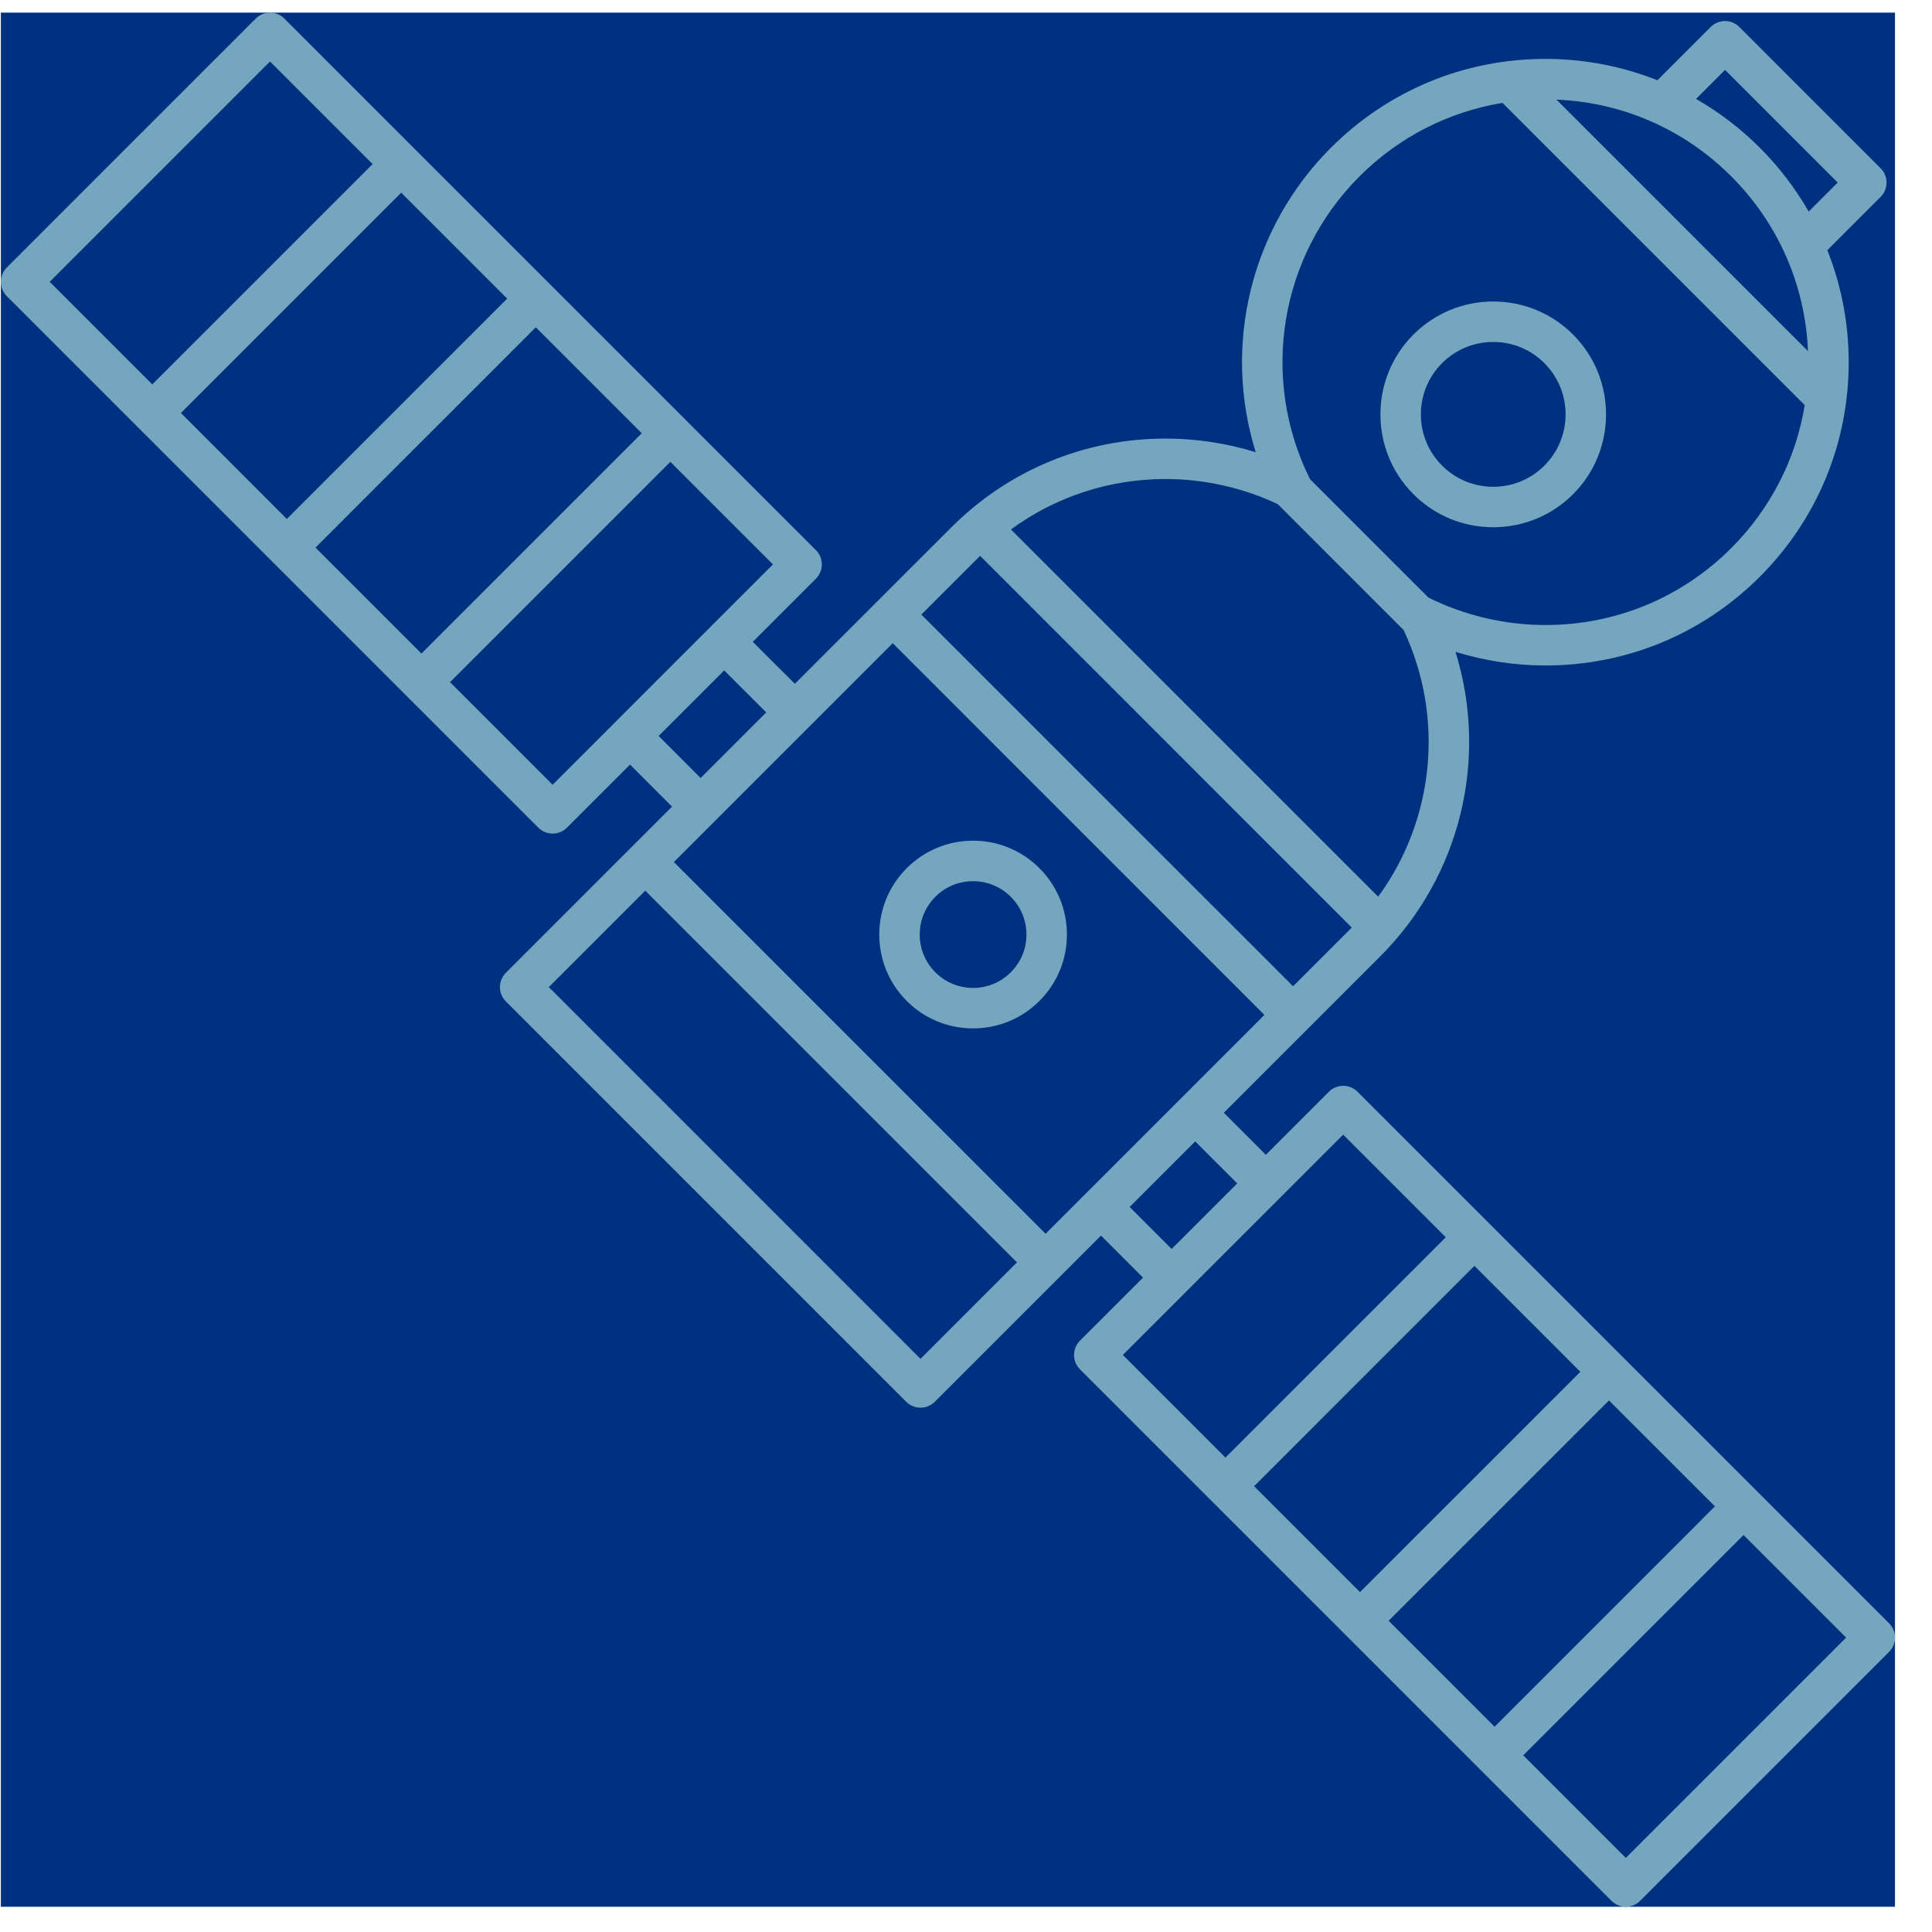 <svg width="51" height="51" viewBox="0 0 51 51" fill="none" xmlns="http://www.w3.org/2000/svg">
<g clip-path="url(#clip0_466_119)">
<rect width="50" height="50" transform="translate(0.023 0.333)" fill="#003180"/>
<g clip-path="url(#clip1_466_119)">
<path d="M39.418 13.918C40.214 13.918 40.962 13.608 41.525 13.046C42.686 11.884 42.686 9.994 41.525 8.832C40.962 8.269 40.214 7.959 39.418 7.959C38.622 7.959 37.873 8.269 37.311 8.832C36.149 9.994 36.149 11.884 37.311 13.046C37.873 13.608 38.622 13.918 39.418 13.918ZM38.066 9.587C38.427 9.226 38.907 9.027 39.418 9.027C39.928 9.027 40.408 9.226 40.769 9.587C41.514 10.332 41.514 11.545 40.769 12.29C40.408 12.651 39.928 12.85 39.418 12.85C38.907 12.85 38.427 12.651 38.066 12.29C37.321 11.545 37.321 10.332 38.066 9.587Z" fill="#74A6BF"/>
<path d="M27.438 22.918C26.97 22.45 26.348 22.192 25.686 22.192C25.025 22.192 24.403 22.45 23.935 22.918C22.969 23.884 22.969 25.456 23.935 26.422C24.403 26.89 25.025 27.147 25.686 27.147C26.348 27.147 26.97 26.89 27.438 26.422C27.906 25.954 28.164 25.332 28.164 24.67C28.164 24.008 27.906 23.386 27.438 22.918ZM26.683 25.666C26.417 25.932 26.063 26.079 25.686 26.079C25.31 26.079 24.956 25.932 24.69 25.666C24.141 25.117 24.141 24.223 24.69 23.674C24.956 23.407 25.31 23.261 25.686 23.261C26.063 23.261 26.417 23.407 26.683 23.674C26.949 23.94 27.096 24.293 27.096 24.67C27.096 25.046 26.949 25.4 26.683 25.666Z" fill="#74A6BF"/>
<path d="M49.866 42.85L35.835 28.819C35.627 28.61 35.288 28.61 35.08 28.819L33.415 30.484L32.305 29.374L36.436 25.244C38.565 23.114 39.295 20.014 38.421 17.207C39.188 17.444 39.993 17.567 40.797 17.567C42.935 17.567 44.945 16.735 46.456 15.223C47.968 13.711 48.801 11.7 48.801 9.562C48.801 8.532 48.606 7.533 48.237 6.604L49.644 5.197C49.744 5.097 49.8 4.961 49.8 4.82C49.8 4.678 49.744 4.542 49.644 4.442L45.914 0.712C45.706 0.503 45.367 0.503 45.159 0.712L43.752 2.119C42.823 1.75 41.824 1.555 40.794 1.555C38.656 1.555 36.645 2.388 35.133 3.9C33.004 6.029 32.273 9.13 33.148 11.937C32.38 11.7 31.576 11.577 30.771 11.577C28.634 11.577 26.624 12.409 25.113 13.921L20.982 18.051L19.872 16.942L21.537 15.277C21.746 15.068 21.746 14.73 21.537 14.521L7.506 0.49C7.406 0.39 7.27 0.333 7.128 0.333C6.987 0.333 6.851 0.39 6.751 0.49L0.179 7.062C-0.029 7.27 -0.029 7.608 0.179 7.817L14.21 21.848C14.311 21.948 14.447 22.005 14.588 22.005C14.73 22.005 14.866 21.948 14.966 21.848L16.631 20.183L17.74 21.293L16.655 22.378L16.655 22.378L16.655 22.378L13.354 25.679C13.145 25.888 13.145 26.226 13.354 26.435L23.922 37.003C24.022 37.103 24.158 37.159 24.299 37.159C24.441 37.159 24.577 37.103 24.677 37.003L29.063 32.616L30.173 33.726L28.508 35.39C28.408 35.49 28.352 35.627 28.352 35.768C28.352 35.91 28.408 36.046 28.508 36.146L42.539 50.177C42.644 50.281 42.78 50.334 42.917 50.334C43.054 50.334 43.19 50.281 43.295 50.177L49.866 43.606C49.966 43.505 50.023 43.37 50.023 43.228C50.023 43.086 49.966 42.95 49.866 42.85ZM36.657 42.784L42.473 36.968L45.27 39.764L39.454 45.581L36.657 42.784ZM33.105 39.232L38.921 33.415L41.718 36.212L35.901 42.028L33.105 39.232ZM27.601 32.568L17.788 22.756L23.566 16.978L33.378 26.791L27.601 32.568ZM45.701 4.655C46.942 5.897 47.654 7.526 47.726 9.269L41.087 2.63C42.831 2.702 44.459 3.414 45.701 4.655ZM45.537 1.845L48.511 4.819L47.745 5.585C47.396 4.977 46.965 4.41 46.456 3.9C45.946 3.391 45.379 2.96 44.771 2.611L45.537 1.845ZM35.888 4.655C36.928 3.616 38.24 2.949 39.663 2.716L47.64 10.694C47.408 12.117 46.74 13.428 45.701 14.468C44.391 15.778 42.65 16.499 40.797 16.499C39.728 16.499 38.66 16.248 37.708 15.775L34.58 12.648C33.253 9.976 33.778 6.765 35.888 4.655ZM33.73 13.308L37.051 16.63C38.142 18.946 37.862 21.643 36.38 23.671L26.686 13.976C27.865 13.112 29.282 12.645 30.771 12.645C31.792 12.645 32.811 12.875 33.73 13.308ZM25.868 14.676C25.869 14.675 25.87 14.674 25.872 14.672L35.684 24.485C35.683 24.486 35.682 24.487 35.681 24.488L34.134 26.035L24.321 16.223L25.868 14.676ZM8.328 14.455L14.144 8.639L16.941 11.436L11.125 17.252L8.328 14.455ZM4.776 10.902L10.592 5.086L13.389 7.883L7.572 13.7L4.776 10.902ZM7.128 1.623L9.836 4.331L4.02 10.147L1.312 7.439L7.128 1.623ZM14.588 20.715L11.88 18.007L17.696 12.191L20.404 14.899L16.253 19.05L16.253 19.05L16.253 19.051L14.588 20.715ZM17.386 19.428L19.117 17.697L20.227 18.806L18.495 20.538L17.386 19.428ZM24.299 35.87L14.487 26.057L17.033 23.511L26.845 33.323L24.299 35.87ZM29.819 31.861L31.55 30.13L32.66 31.239L30.928 32.97L29.819 31.861ZM35.457 29.952L38.165 32.66L32.349 38.476L29.641 35.768L35.457 29.952ZM42.917 49.044L40.209 46.336L46.025 40.52L48.733 43.228L42.917 49.044Z" fill="#74A6BF"/>
</g>
</g>
<defs>
<clipPath id="clip0_466_119">
<rect width="50" height="50" fill="white" transform="translate(0.023 0.333)"/>
</clipPath>
<clipPath id="clip1_466_119">
<rect width="50" height="50" fill="white" transform="translate(0.023 0.333)"/>
</clipPath>
</defs>
</svg>
